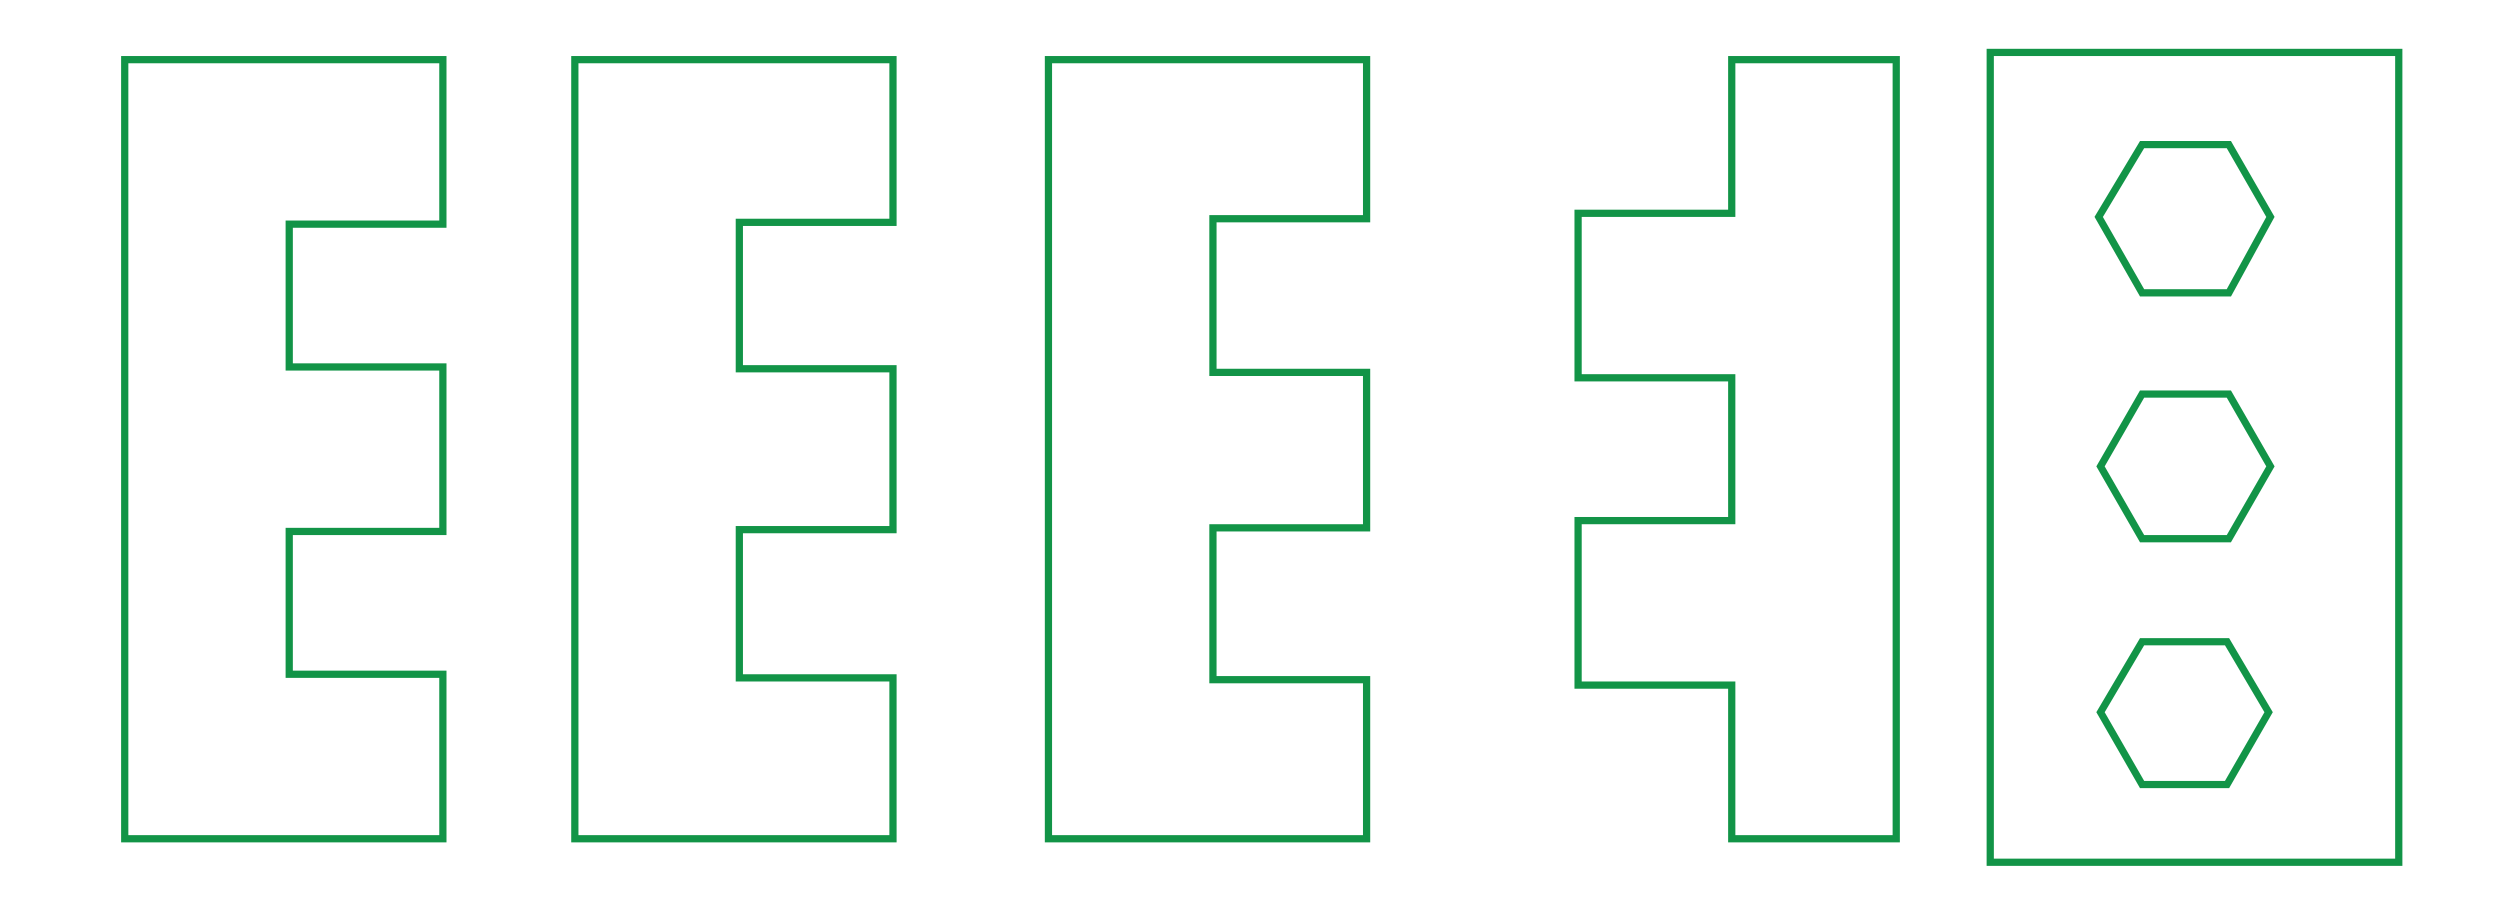 <?xml version="1.0" encoding="utf-8"?>
<!-- Generator: Adobe Illustrator 25.0.1, SVG Export Plug-In . SVG Version: 6.00 Build 0)  -->
<svg version="1.1" xmlns="http://www.w3.org/2000/svg" xmlns:xlink="http://www.w3.org/1999/xlink" x="0px" y="0px"
	 viewBox="0 0 138.3 50.7" style="enable-background:new 0 0 138.3 50.7;" xml:space="preserve">
<style type="text/css">
	.st0{display:none;}
	.st1{display:inline;fill:none;stroke:#010101;stroke-width:0.4;stroke-miterlimit:11.34;}
	.st2{display:inline;fill:none;stroke:#020202;stroke-width:0.4;stroke-miterlimit:11.34;}
	.st3{display:inline;fill:none;stroke:#231F20;stroke-width:0.4;stroke-miterlimit:10;}
	.st4{fill:none;stroke:#129447;stroke-width:0.4;stroke-miterlimit:10;}
	.st5{fill:none;stroke:#129447;stroke-width:0.4;stroke-miterlimit:11.34;}
</style>
<g id="Layer_1" class="st0">
	<polyline class="st1" points="57.9,-45.9 57.2,-46 56.4,-45.9 55.7,-45.5 55.2,-45 55,-44.6 54.8,-44.3 54.7,-43.5 54.8,-42.7 
		55.2,-42.1 55.7,-41.5 56.4,-41.1 57.2,-41 57.9,-41.1 58.6,-41.5 59.2,-42.1 59.6,-42.7 59.7,-43.5 59.6,-44.3 59.4,-44.6 
		59.2,-45 58.6,-45.5 57.9,-45.9 	"/>
	<polygon class="st2" points="11.3,194.7 11.3,-106.5 6.5,-106.5 6.5,194.7 	"/>
	<circle class="st1" cx="47.2" cy="-85.2" r="17"/>
	<polygon class="st1" points="19.2,-66.8 77.8,-66.8 77.8,-106.5 19.2,-106.5 	"/>
	<path class="st3" d="M19.7-61.2h51v25.5H45.2v17h25.5v17H45.2v8.5h25.5v8.5H45.2V21h25.5v5.7H45.2v4.4h25.5v4.3H45.2V39h25.5v3.6
		H45.2l0.1,6.5h17.3v8.5H45.3l-0.1,40.6H19.7V-61.2"/>
	<polygon class="st3" points="34.4,-54.6 29.8,-54.6 27.4,-50.7 29.8,-46.7 34.4,-46.7 36.7,-50.7 	"/>
	<polygon class="st3" points="34.3,5 29.8,5 27.6,8.8 29.8,12.7 34.3,12.7 36.4,8.8 	"/>
	<polygon class="st3" points="34.4,-9.7 29.7,-9.7 27.3,-5.7 29.7,-1.5 34.4,-1.5 36.8,-5.7 	"/>
	<polyline class="st1" points="55.3,-55.8 54.6,-55.1 54.6,-55.1 54.1,-54.2 54,-53.2 54.1,-52.2 54.6,-51.3 54.6,-51.3 54.9,-51 
		55.3,-50.6 56.2,-50.2 57.2,-50 58.2,-50.2 59.1,-50.6 59.4,-51 59.8,-51.3 60.2,-52.2 60.4,-53.2 60.2,-54.2 59.8,-55.1 
		59.1,-55.8 58.2,-56.2 57.2,-56.4 56.2,-56.2 55.3,-55.8 	"/>
	<polygon class="st3" points="34.4,-24.5 29.5,-24.5 27,-20.3 29.5,-16 34.4,-16 36.9,-20.3 	"/>
	<polygon class="st3" points="34.5,-40.1 29.4,-40.1 26.9,-35.8 29.4,-31.3 34.5,-31.3 37,-35.8 	"/>
	<polygon class="st1" points="26.6,104.4 69.1,104.4 69.1,121.4 60.6,121.4 60.6,112.9 52.1,112.9 52.1,121.4 43.6,121.4 
		43.6,112.9 35.1,112.9 35.1,121.4 26.6,121.4 	"/>
	<polygon class="st1" points="76.7,96.9 76.7,54.4 68.2,54.4 68.2,62.9 59.7,62.9 59.7,71.4 68.2,71.4 68.2,79.9 59.7,79.9 
		59.7,88.4 68.2,88.4 68.2,96.9 	"/>
	<polyline class="st1" points="47.9,126.9 47.9,135.4 39.4,135.4 39.4,143.9 47.9,143.9 47.9,152.4 39.4,152.4 39.4,160.9 
		47.9,160.9 47.9,169.4 	"/>
	<polygon class="st1" points="30.9,126.9 56.4,126.9 56.4,169.4 30.6,169.4 	"/>
	<path class="st1" d="M45.9,109.2"/>
	<path class="st1" d="M53.7,109.2"/>
	<polyline class="st1" points="29.3,18 28.3,19 28.3,19 27.6,20.3 27.5,21.7 27.6,23.1 28.3,24.4 28.3,24.4 28.7,24.8 29.3,25.4 
		30.6,26 32,26.2 33.4,26 34.7,25.4 35.1,24.8 35.7,24.4 36.3,23.1 36.5,21.7 36.3,20.3 35.7,19 34.7,18 33.4,17.4 32,17.2 
		30.6,17.4 29.3,18 	"/>
	<polyline class="st1" points="28.9,30.7 27.9,31.8 27.9,31.8 27.1,33.1 26.9,34.7 27.1,36.2 27.9,37.6 27.9,37.6 28.3,38.1 
		28.9,38.7 30.3,39.3 31.9,39.7 33.4,39.3 34.8,38.7 35.3,38.1 35.9,37.6 36.5,36.2 36.8,34.7 36.5,33.1 35.9,31.8 34.8,30.7 
		33.4,30 31.9,29.7 30.3,30 28.9,30.7 	"/>
	<polyline class="st1" points="29,45.7 28,46.7 28,46.7 27.2,48.1 27.1,49.6 27.2,51.1 28,52.5 28,52.5 28.4,52.9 29,53.5 
		30.4,54.1 31.9,54.4 33.4,54.1 34.7,53.5 35.2,52.9 35.8,52.5 36.4,51.1 36.7,49.6 36.4,48.1 35.8,46.7 34.7,45.7 33.4,45.1 
		31.9,44.8 30.4,45.1 29,45.7 	"/>
	<polyline class="st1" points="29.1,59.8 28.1,60.8 28.1,60.8 27.4,62.1 27.2,63.6 27.4,65.1 28.1,66.4 28.1,66.4 28.5,66.8 
		29.1,67.4 30.4,68 31.9,68.3 33.3,68 34.7,67.4 35.1,66.8 35.7,66.4 36.3,65.1 36.6,63.6 36.3,62.1 35.7,60.8 34.7,59.8 33.3,59.2 
		31.9,58.9 30.4,59.2 29.1,59.8 	"/>
	<polyline class="st1" points="29.3,74 28.3,75 28.3,75 27.6,76.2 27.5,77.6 27.6,78.9 28.3,80.2 28.3,80.2 28.7,80.6 29.3,81.1 
		30.5,81.7 31.9,82 33.3,81.7 34.5,81.1 34.9,80.6 35.5,80.2 36,78.9 36.3,77.6 36,76.2 35.5,75 34.5,74 33.3,73.4 31.9,73.2 
		30.5,73.4 29.3,74 	"/>
	<polyline class="st1" points="29.4,86.4 28.5,87.4 28.5,87.4 27.8,88.6 27.7,89.9 27.8,91.2 28.5,92.4 28.5,92.4 28.9,92.8 
		29.4,93.3 30.6,93.9 32,94.1 33.3,93.9 34.5,93.3 34.9,92.8 35.4,92.4 35.9,91.2 36.2,89.9 35.9,88.6 35.4,87.4 34.5,86.4 
		33.3,85.9 32,85.6 30.6,85.9 29.4,86.4 	"/>
	<polygon class="st1" points="28.7,191 28.7,193.8 26.4,193.8 26.4,202.6 28.7,202.6 28.7,219 26.4,219 26.4,227.8 28.7,227.8 
		28.7,230.7 68.4,230.7 68.4,227.8 70.6,227.8 70.6,219 68.4,219 68.4,202.6 70.6,202.6 70.6,193.8 68.4,193.8 68.4,191 	"/>
	<rect x="19.7" y="185.7" class="st1" width="58.1" height="52"/>
</g>
<g id="Layer_2">
	<polygon class="st4" points="118.5,43.4 116.2,39.4 118.5,35.5 123.2,35.5 125.5,39.4 123.2,43.4 	"/>
	<polygon class="st4" points="118.5,16.2 116.1,12 118.5,8 123.3,8 125.6,12 123.3,16.2 	"/>
	<polygon class="st5" points="24.5,12.4 16,12.4 16,20.3 24.5,20.3 24.5,29.4 16,29.4 16,37.3 24.5,37.3 24.5,46.4 6.9,46.4 
		6.9,3.3 24.5,3.3 	"/>
	<polygon class="st5" points="95.8,46.4 95.8,37.9 87.3,37.9 87.3,28.8 95.8,28.8 95.8,20.9 87.3,20.9 87.3,11.8 95.8,11.8 
		95.8,3.3 104.9,3.3 104.9,46.4 	"/>
	<polygon class="st4" points="118.5,29.8 116.2,25.8 118.5,21.8 123.3,21.8 125.6,25.8 123.3,29.8 	"/>
	<polygon class="st5" points="49.4,12.3 40.9,12.3 40.9,20.4 49.4,20.4 49.4,29.3 40.9,29.3 40.9,37.5 49.4,37.5 49.4,46.4 
		31.8,46.4 31.8,3.3 49.4,3.3 	"/>
	<rect x="110.1" y="2.9" class="st4" width="22.6" height="44.8"/>
	<polygon class="st5" points="75.6,12.1 67.1,12.1 67.1,20.6 75.6,20.6 75.6,29.2 67.1,29.2 67.1,37.6 75.6,37.6 75.6,46.4 58,46.4 
		58,3.3 75.6,3.3 	"/>
</g>
</svg>
